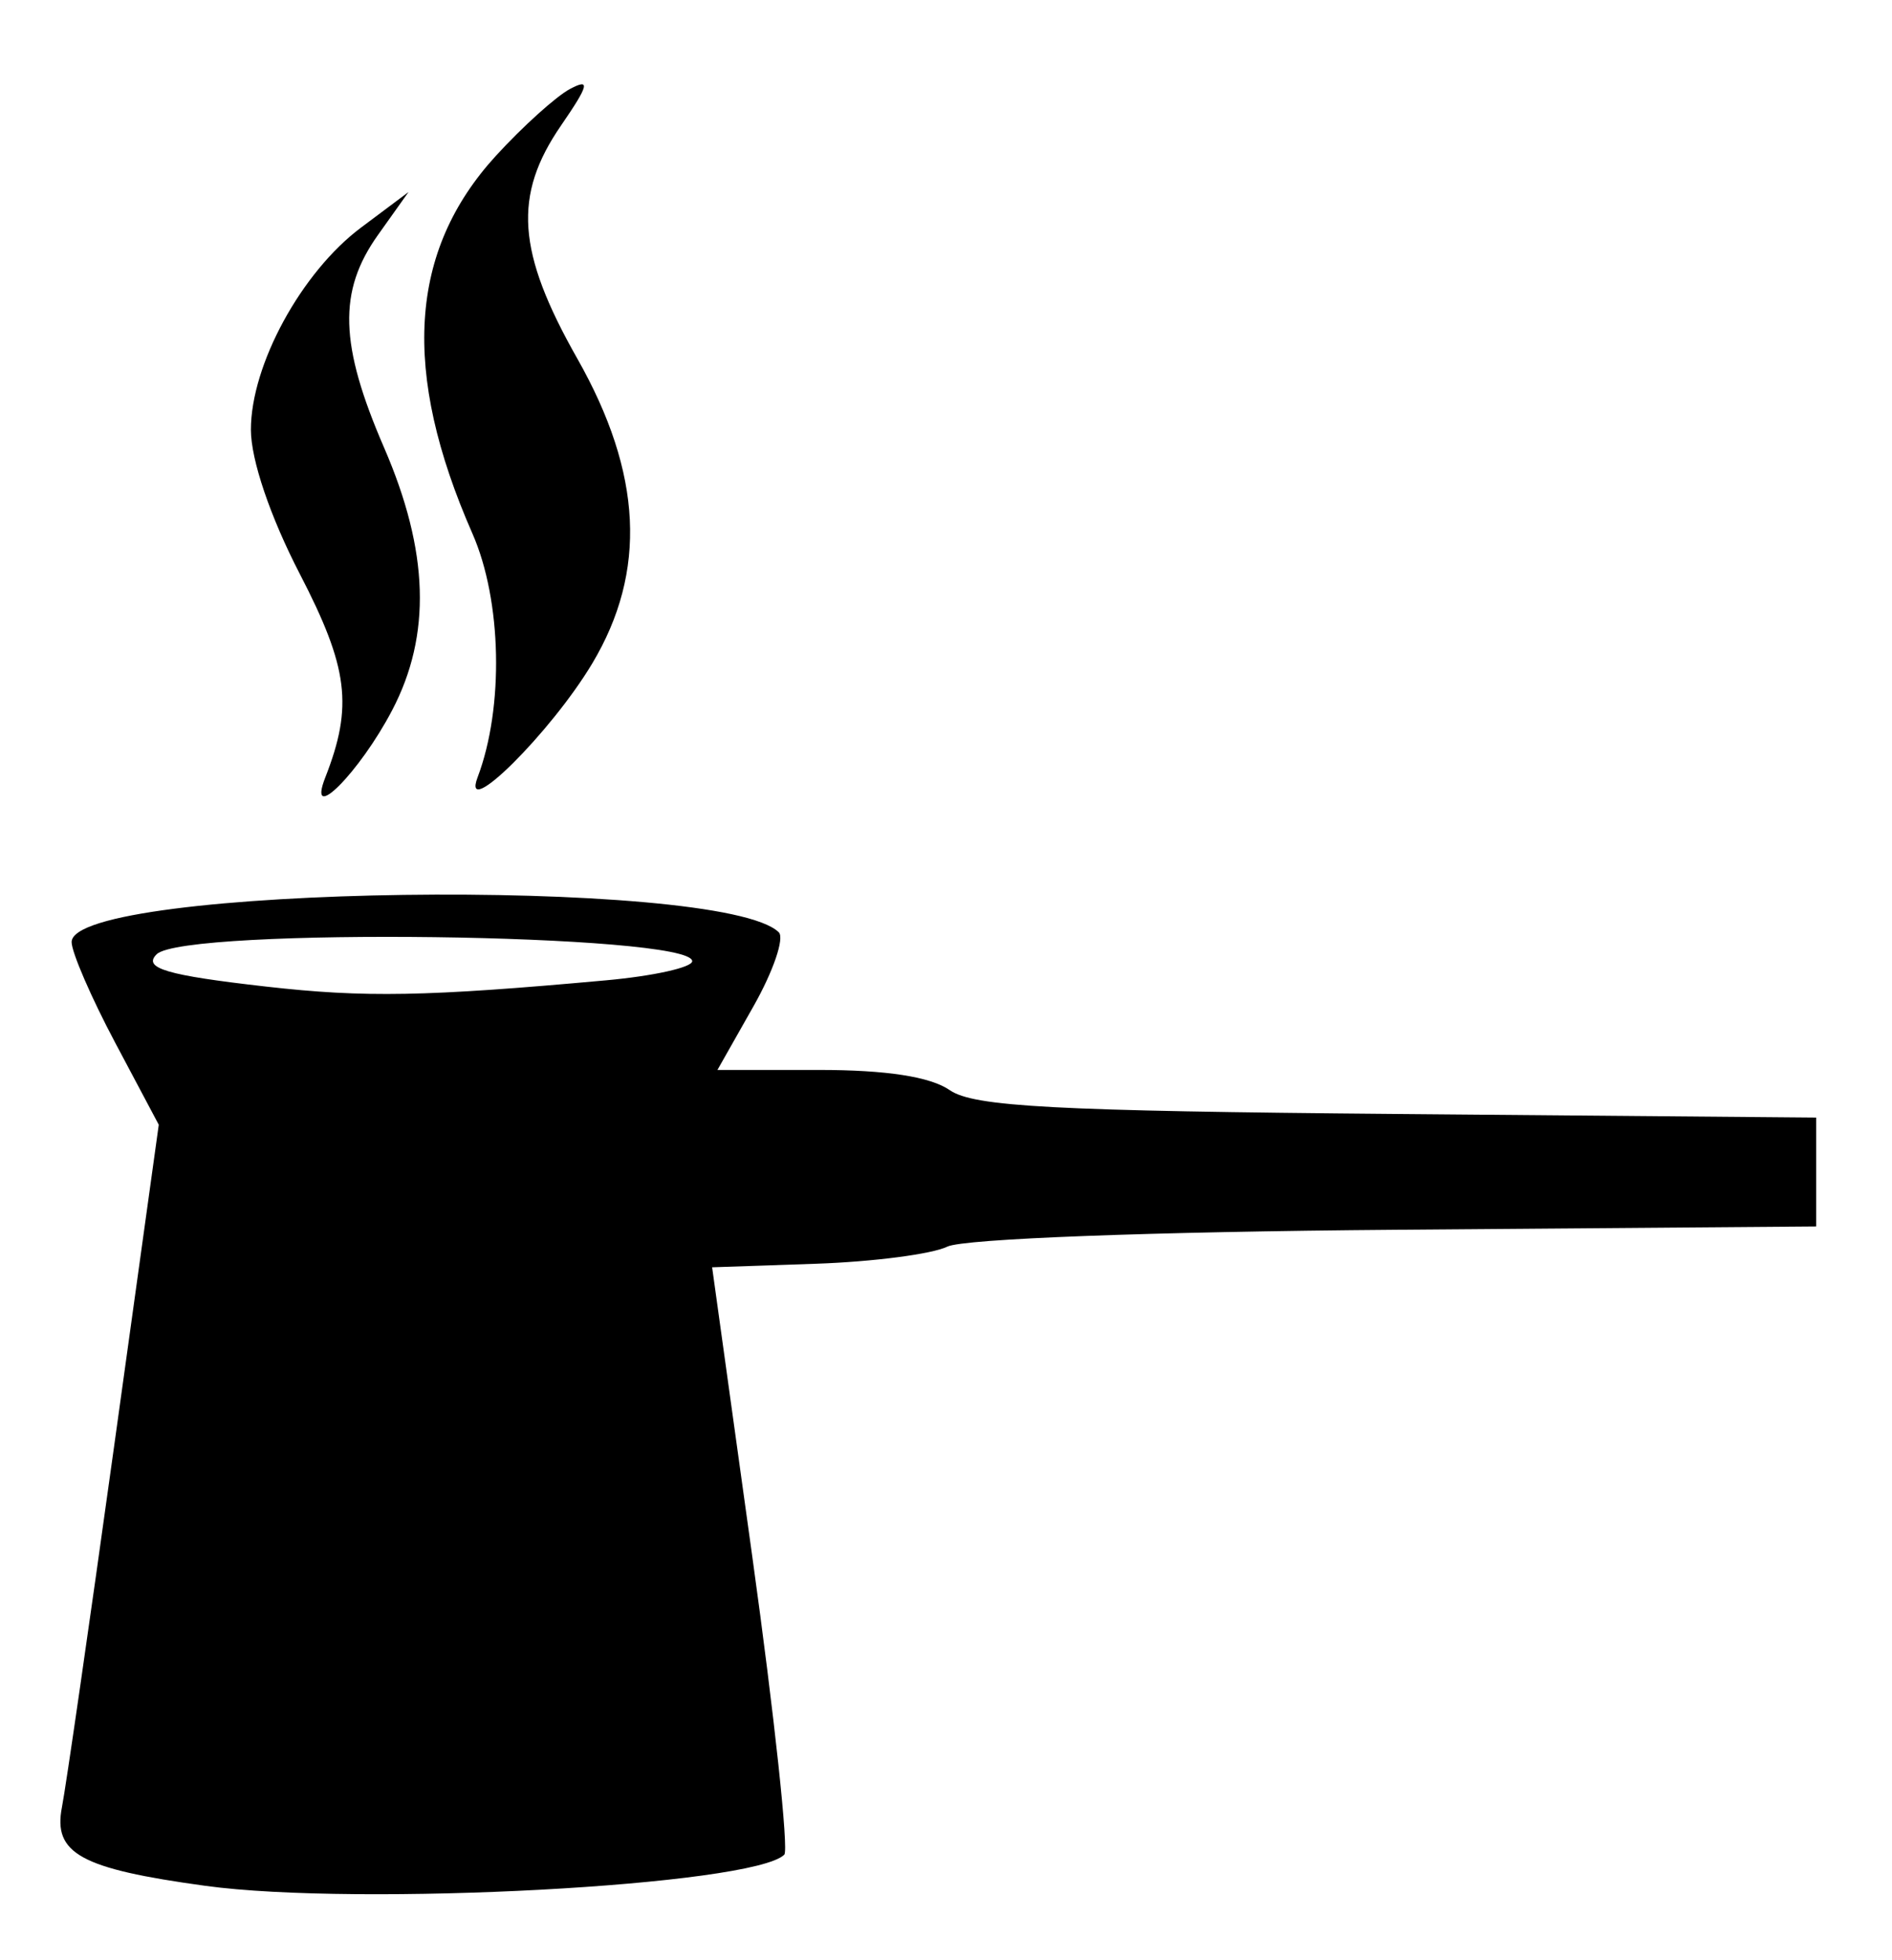 <?xml version="1.0" encoding="UTF-8" standalone="no"?>
<!-- Created with Inkscape (http://www.inkscape.org/) -->

<svg
   xmlns:dc="http://purl.org/dc/elements/1.1/"
   xmlns:cc="http://creativecommons.org/ns#"
   xmlns:rdf="http://www.w3.org/1999/02/22-rdf-syntax-ns#"
   xmlns:svg="http://www.w3.org/2000/svg"
   xmlns="http://www.w3.org/2000/svg"
   xmlns:sodipodi="http://sodipodi.sourceforge.net/DTD/sodipodi-0.dtd"
   xmlns:inkscape="http://www.inkscape.org/namespaces/inkscape"
   version="1.1"
   id="svg5894"
   width="139"
   height="144"
   viewBox="0 0 139 144"
   sodipodi:docname="turka2.svg"
   inkscape:version="0.92.3 (2405546, 2018-03-11)">
  <defs
     id="defs5898" />
  <sodipodi:namedview
     pagecolor="#ffffff"
     bordercolor="#666666"
     borderopacity="1"
     objecttolerance="10"
     gridtolerance="10"
     guidetolerance="10"
     inkscape:pageopacity="0"
     inkscape:pageshadow="2"
     inkscape:window-width="1366"
     inkscape:window-height="705"
     id="namedview5896"
     showgrid="false"
     inkscape:zoom="1.6388889"
     inkscape:cx="69.5"
     inkscape:cy="43.647706"
     inkscape:window-x="-8"
     inkscape:window-y="-8"
     inkscape:window-maximized="1"
     inkscape:current-layer="svg5894" />
  <path
     style="fill:#000000;stroke-width:1.007"
     d="m 15.067,138.552 c -9.148,-1.255 -11.182,-2.374 -10.515,-5.784 0.286,-1.462 2.003,-13.339 3.816,-26.395 L 11.664,82.637 8.463,76.609 c -1.761,-3.315 -3.201,-6.642 -3.201,-7.392 0,-4.172 47.741,-4.836 51.952,-0.722 0.433,0.423 -0.404,2.872 -1.86,5.442 l -2.646,4.673 h 7.46 c 4.958,0 8.18,0.498 9.608,1.485 1.763,1.219 7.658,1.533 32.9,1.75 l 30.752,0.265 v 4 4 l -30.902,0.243 c -17.953,0.141 -31.751,0.66 -32.928,1.239 -1.114,0.548 -5.458,1.113 -9.653,1.257 l -7.627,0.261 2.954,21.278 c 1.625,11.703 2.681,21.548 2.348,21.877 -2.304,2.274 -31.292,3.832 -42.553,2.287 z M 44.522,72.026 c 3.483,-0.316 6.332,-0.949 6.332,-1.406 0,-2.027 -37.318,-2.51 -39.345,-0.509 -1.037,1.024 0.727,1.545 8.033,2.374 7.277,0.826 11.732,0.744 24.98,-0.459 z M 23.902,57.11 c 2.047,-5.232 1.694,-8.045 -1.876,-14.943 -2.174,-4.201 -3.593,-8.384 -3.593,-10.593 0,-4.765 3.708,-11.572 8.091,-14.853 l 3.488,-2.611 -2.244,3.154 c -2.944,4.139 -2.831,8.049 0.45,15.626 3.297,7.615 3.487,13.759 0.595,19.287 -2.396,4.582 -6.313,8.516 -4.912,4.933 z m 11.186,0 c 1.948,-5.147 1.782,-12.986 -0.378,-17.903 -5.231,-11.907 -4.679,-20.766 1.728,-27.766 1.982,-2.165 4.435,-4.376 5.453,-4.913 1.497,-0.791 1.369,-0.277 -0.672,2.692 -3.539,5.147 -3.251,9.281 1.192,17.122 4.785,8.445 5.139,15.639 1.104,22.396 -3.024,5.064 -9.676,11.672 -8.427,8.372 z"
     id="path6455"
     inkscape:connector-curvature="0" />
</svg>

